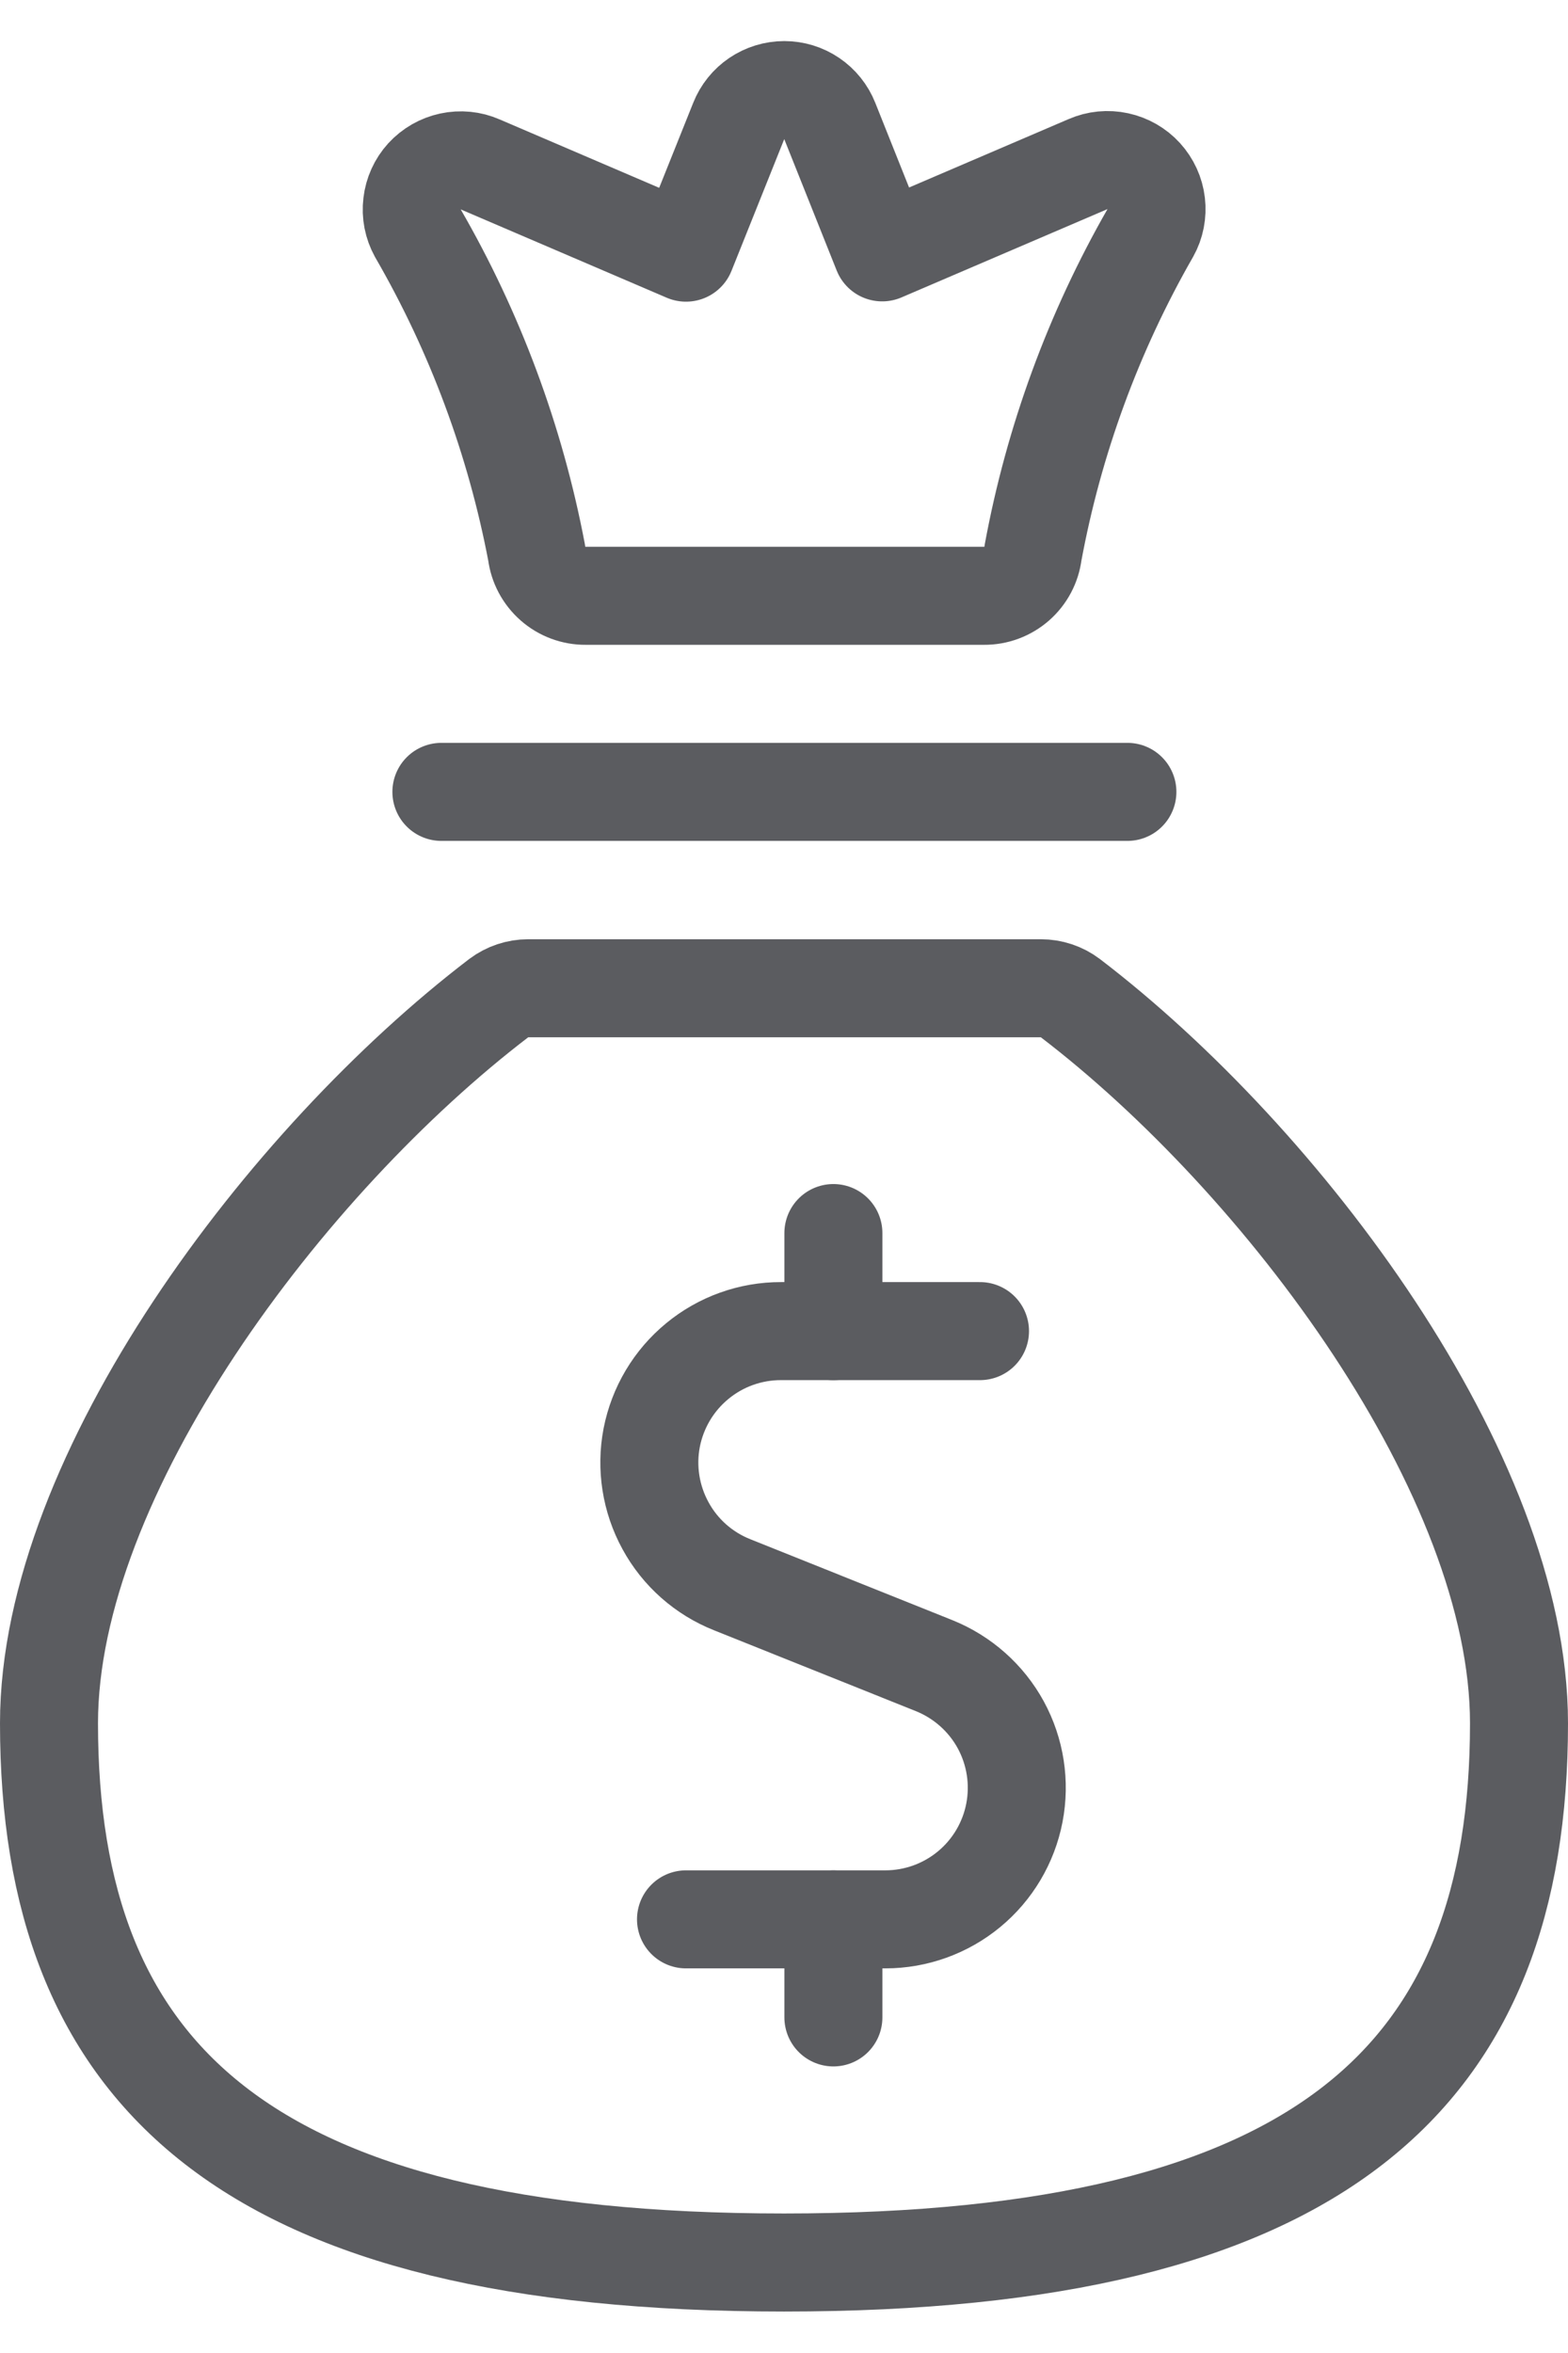 <svg width="16" height="24" viewBox="0 0 16 24" fill="none" xmlns="http://www.w3.org/2000/svg">
<path d="M10.921 10.18C10.835 10.115 10.729 10.08 10.621 10.08H5.39C5.282 10.08 5.177 10.115 5.09 10.18C2.923 11.834 0.5 15.036 0.5 17.577C0.5 21.168 2.5 23.077 8 23.077C13.5 23.077 15.5 21.168 15.5 17.577C15.5 15.036 13.087 11.834 10.921 10.18V10.18Z" stroke="#5B5C60" stroke-linecap="round" stroke-linejoin="round"/>
<path d="M4.504 8.077H11.504" stroke="#5B5C60" stroke-linecap="round" stroke-linejoin="round"/>
<path d="M11.739 2.374C11.79 2.283 11.81 2.178 11.798 2.074C11.786 1.97 11.741 1.873 11.671 1.796C11.601 1.719 11.508 1.666 11.406 1.644C11.304 1.622 11.198 1.632 11.102 1.674L9.002 2.574L8.467 1.234C8.43 1.141 8.366 1.061 8.283 1.005C8.201 0.949 8.103 0.919 8.003 0.919C7.903 0.919 7.805 0.949 7.722 1.005C7.639 1.061 7.575 1.141 7.538 1.234L7 2.577L4.9 1.677C4.805 1.635 4.698 1.625 4.596 1.647C4.494 1.669 4.402 1.722 4.331 1.799C4.261 1.876 4.217 1.973 4.205 2.077C4.192 2.181 4.213 2.286 4.263 2.377C4.848 3.388 5.258 4.491 5.476 5.639C5.491 5.761 5.551 5.872 5.643 5.953C5.735 6.034 5.854 6.078 5.976 6.077H10.041C10.164 6.078 10.282 6.034 10.375 5.953C10.467 5.872 10.526 5.761 10.541 5.639C10.753 4.491 11.158 3.387 11.739 2.374V2.374Z" stroke="#5B5C60" stroke-linecap="round" stroke-linejoin="round"/>
<path d="M8.504 13.577V12.577" stroke="#5B5C60" stroke-linecap="round" stroke-linejoin="round"/>
<path d="M10 13.577H7.971C7.659 13.576 7.356 13.684 7.115 13.883C6.874 14.081 6.71 14.357 6.65 14.664C6.591 14.97 6.641 15.288 6.791 15.562C6.94 15.836 7.181 16.049 7.471 16.164L9.534 16.99C9.823 17.107 10.063 17.32 10.212 17.593C10.361 17.867 10.41 18.184 10.351 18.49C10.292 18.796 10.128 19.072 9.888 19.27C9.648 19.468 9.346 19.577 9.034 19.577H7" stroke="#5B5C60" stroke-linecap="round" stroke-linejoin="round"/>
<path d="M8.504 20.577V19.577" stroke="#5B5C60" stroke-linecap="round" stroke-linejoin="round"/>
</svg>
